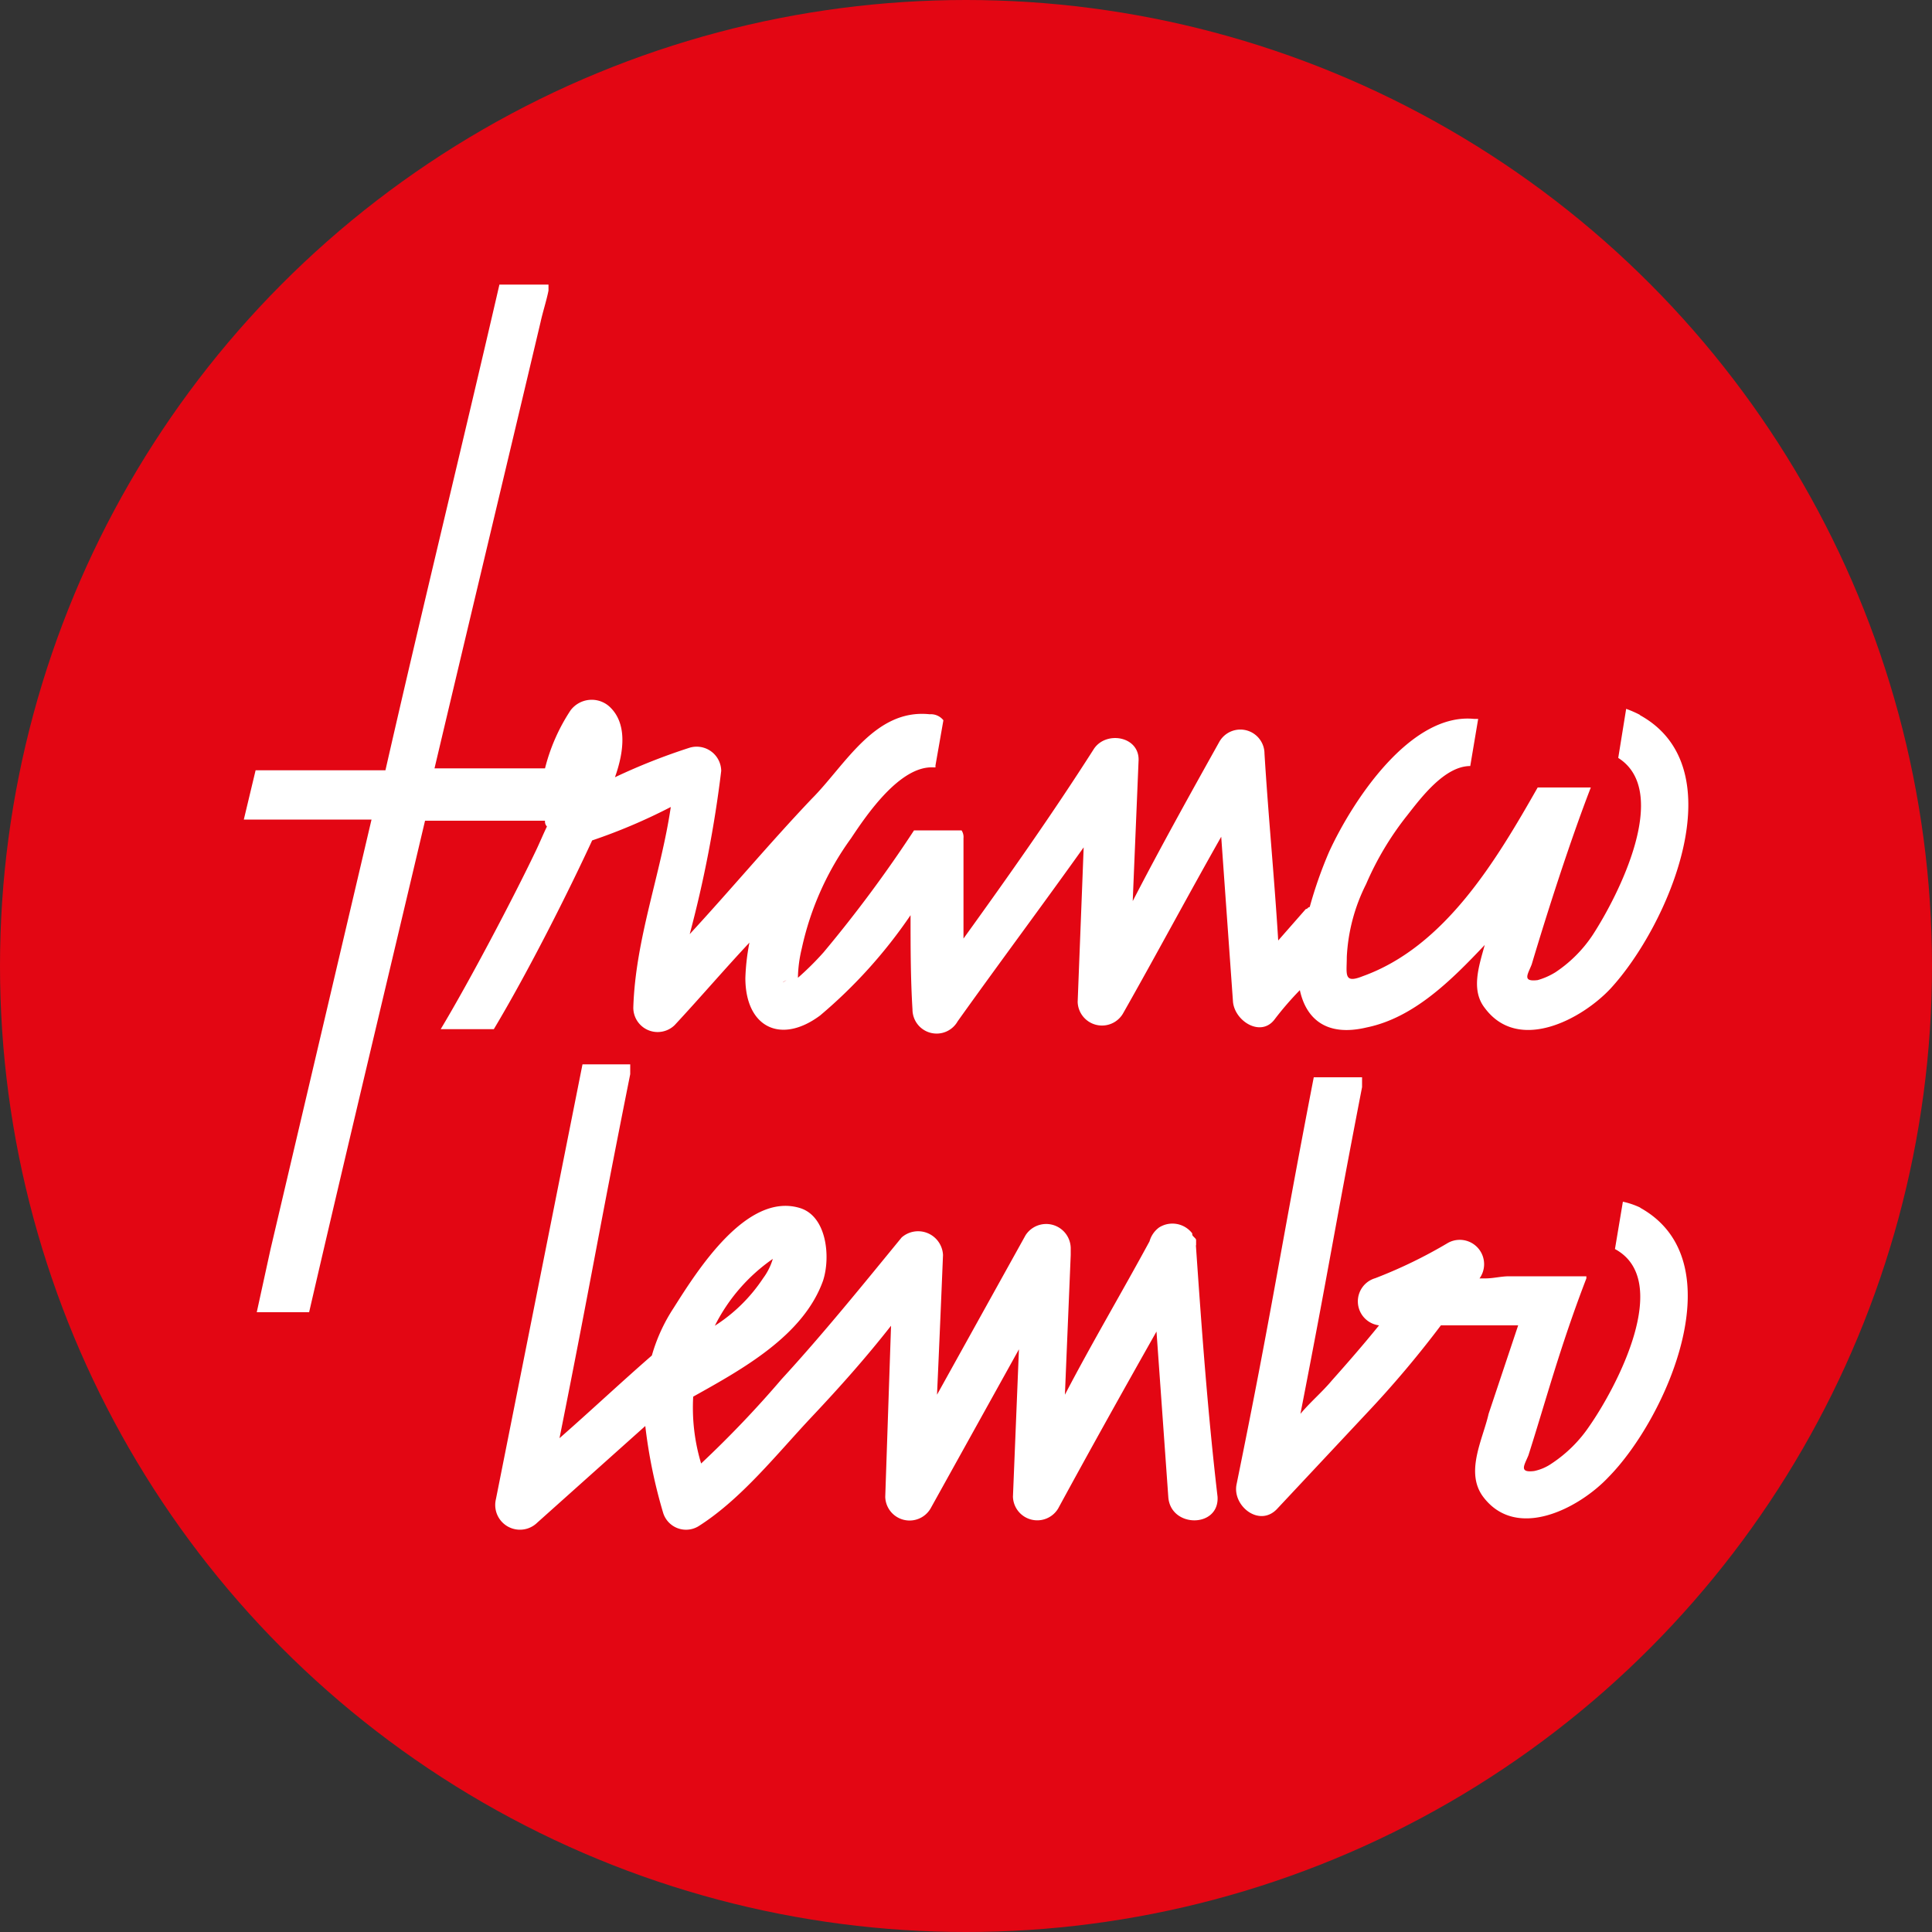 <svg id="Calque_1" data-name="Calque 1" xmlns="http://www.w3.org/2000/svg" viewBox="0 0 100 100"><rect x="0" y="0" width="100" height="100" fill="#333333" stroke="none"/><defs><style>.cls-1{fill:#e30613;}.cls-2{fill:#fff;}</style></defs><circle class="cls-1" cx="50" cy="50" r="50"/><g id="svg_16" data-name="svg 16"><path id="svg_4" data-name="svg 4" class="cls-2" d="M61.91,64.44v-.2c0-.1,0-.1-.1-.2s-.1-.1-.1-.2A1.29,1.29,0,0,0,60,63.53a1.33,1.33,0,0,0-.5.72c-1.43,2.64-3,5.29-4.38,7.94.1-2.45.2-4.79.3-7.23v-.3a1.27,1.27,0,0,0-2.34-.72l-4.58,8.25c.11-2.44.21-4.78.31-7.23a1.29,1.29,0,0,0-2.14-.91c-2,2.44-4.07,5-6.21,7.33a55.08,55.08,0,0,1-4.17,4.37,10,10,0,0,1-.41-3.46c2.54-1.42,5.7-3.15,6.72-6,.4-1.22.2-3.36-1.22-3.77-2.75-.81-5.3,3.26-6.52,5.19a8.91,8.91,0,0,0-1.12,2.45c-1.63,1.42-3.15,2.85-4.78,4.28,1.73-8.66,1.93-10.19,3.66-18.84v-.51H30.15l-4.48,22.5a1.28,1.28,0,0,0,2.14,1.22l5.59-5a26.47,26.47,0,0,0,.92,4.48,1.24,1.24,0,0,0,1.83.71c2.24-1.42,4.07-3.76,5.9-5.7,1.43-1.52,2.75-3,4.07-4.68l-.3,8.86a1.26,1.26,0,0,0,2.34.61l4.58-8.25-.31,7.63a1.26,1.26,0,0,0,2.34.61c1.63-3,3.36-6.1,5.09-9.16l.61,8.55c.1,1.63,2.65,1.63,2.55,0-.51-4.37-.82-8.65-1.12-13h0ZM40,65.16a3.18,3.18,0,0,1-.5,1A8.42,8.42,0,0,1,37,68.62,9.26,9.26,0,0,1,40,65.16ZM84.88,37a5.69,5.69,0,0,0-.71-.31l-.41,2.54c2.75,1.74,0,7.13-1.32,9.16a6.89,6.89,0,0,1-1.94,1.94,3.61,3.61,0,0,1-.91.4c-.82.1-.51-.3-.31-.81.82-2.75,2-6.42,3.06-9.16H79.59c-2.14,3.76-4.79,8.24-9.06,9.77-1,.4-.82-.11-.82-1a9.39,9.39,0,0,1,1-3.77,15.63,15.63,0,0,1,2.13-3.56c.72-.92,1.94-2.55,3.26-2.55l.41-2.44h-.21C73,36.88,70,41.46,68.79,44.1a21.93,21.93,0,0,0-1,2.85c-.1,0-.1.1-.2.1l-1.43,1.63c-.2-3.26-.51-6.42-.71-9.67a1.25,1.25,0,0,0-2.34-.61c-1.53,2.74-3.06,5.49-4.48,8.24.1-2.44.2-4.78.3-7.22.1-1.33-1.73-1.63-2.34-.61-2.14,3.35-4.37,6.51-6.72,9.77V43.39a.63.63,0,0,0-.1-.41H47.31a67.18,67.18,0,0,1-4.68,6.31,15,15,0,0,1-1.33,1.32,6.91,6.91,0,0,1,.2-1.52,15.17,15.17,0,0,1,2.55-5.7c.81-1.22,2.54-3.77,4.27-3.67h.1v-.1l.41-2.34a.83.83,0,0,0-.71-.31c-2.85-.3-4.38,2.65-6.11,4.38-2.13,2.24-4.17,4.68-6.31,7a61.39,61.39,0,0,0,1.63-8.45A1.27,1.27,0,0,0,35.7,38.7a31.69,31.69,0,0,0-3.87,1.53c.51-1.43.61-2.85-.3-3.67a1.37,1.37,0,0,0-2,.21,9.74,9.74,0,0,0-1.32,3H22.49c1.83-7.74,3.66-15.37,5.49-23.1.11-.51.31-1.12.41-1.63v-.31H25.85c-1.93,8.35-4,16.8-5.9,25.14H13.23l-.61,2.55h6.61L14,64.67l-.71,3.25H16c1.83-7.93,4.27-18.11,6-25.44h6.21a.37.37,0,0,0,.1.3c-.2.41-.41.92-.61,1.33-1.12,2.34-3.36,6.61-4.89,9.16h2.75c1.83-3.06,3.87-7.13,5.09-9.77a29.25,29.25,0,0,0,4.07-1.73c-.51,3.46-1.83,6.82-1.94,10.38a1.26,1.26,0,0,0,2.14.91c1.32-1.42,2.54-2.85,3.87-4.27a11.4,11.4,0,0,0-.21,1.83c0,2.55,1.83,3.46,3.87,1.94a25.58,25.58,0,0,0,4.68-5.19c0,1.63,0,3.25.1,4.88a1.25,1.25,0,0,0,2.34.61c2.14-3,4.38-6,6.52-9-.1,2.64-.21,5.39-.31,8a1.26,1.26,0,0,0,2.34.61c1.73-3.05,3.36-6.11,5.09-9.16l.61,8.55c.1,1,1.43,1.83,2.14.92a16.35,16.35,0,0,1,1.32-1.53c.31,1.43,1.32,2.44,3.46,1.93,2.44-.5,4.38-2.44,6.11-4.27-.31,1.12-.72,2.34,0,3.26,1.73,2.34,5,.61,6.51-1,3-3.26,6.51-11.4,1.53-14.15ZM29.82,38.21ZM40.71,50.73C40.4,50.93,40.51,50.83,40.71,50.73Zm44.2,11.78A4.09,4.09,0,0,0,84,62.2l-.41,2.45c3,1.62.1,7.12-1.32,9.16a7,7,0,0,1-1.94,1.93,2.49,2.49,0,0,1-.92.4c-.81.1-.51-.3-.3-.81.91-2.85,1.63-5.6,3-9.16v-.11h-4c-.41,0-.82.11-1.22.11h-.31a1.26,1.26,0,0,0-1.63-1.84,24.75,24.75,0,0,1-3.77,1.83,1.25,1.25,0,0,0,.2,2.44c-.81,1-1.63,1.94-2.44,2.85-.51.61-1.12,1.12-1.63,1.73,1.53-7.84,1.67-9.07,3.19-16.91v-.51H68C66.21,65,65.87,67.69,64,76.85c-.21,1.12,1.22,2.24,2.13,1.22l4.58-4.89a53.6,53.6,0,0,0,3.87-4.58h4l-1.53,4.58c-.3,1.32-1.22,3-.3,4.27,1.73,2.34,5,.61,6.51-1,3-3.05,6.61-11.19,1.63-13.94Z"/></g></svg>